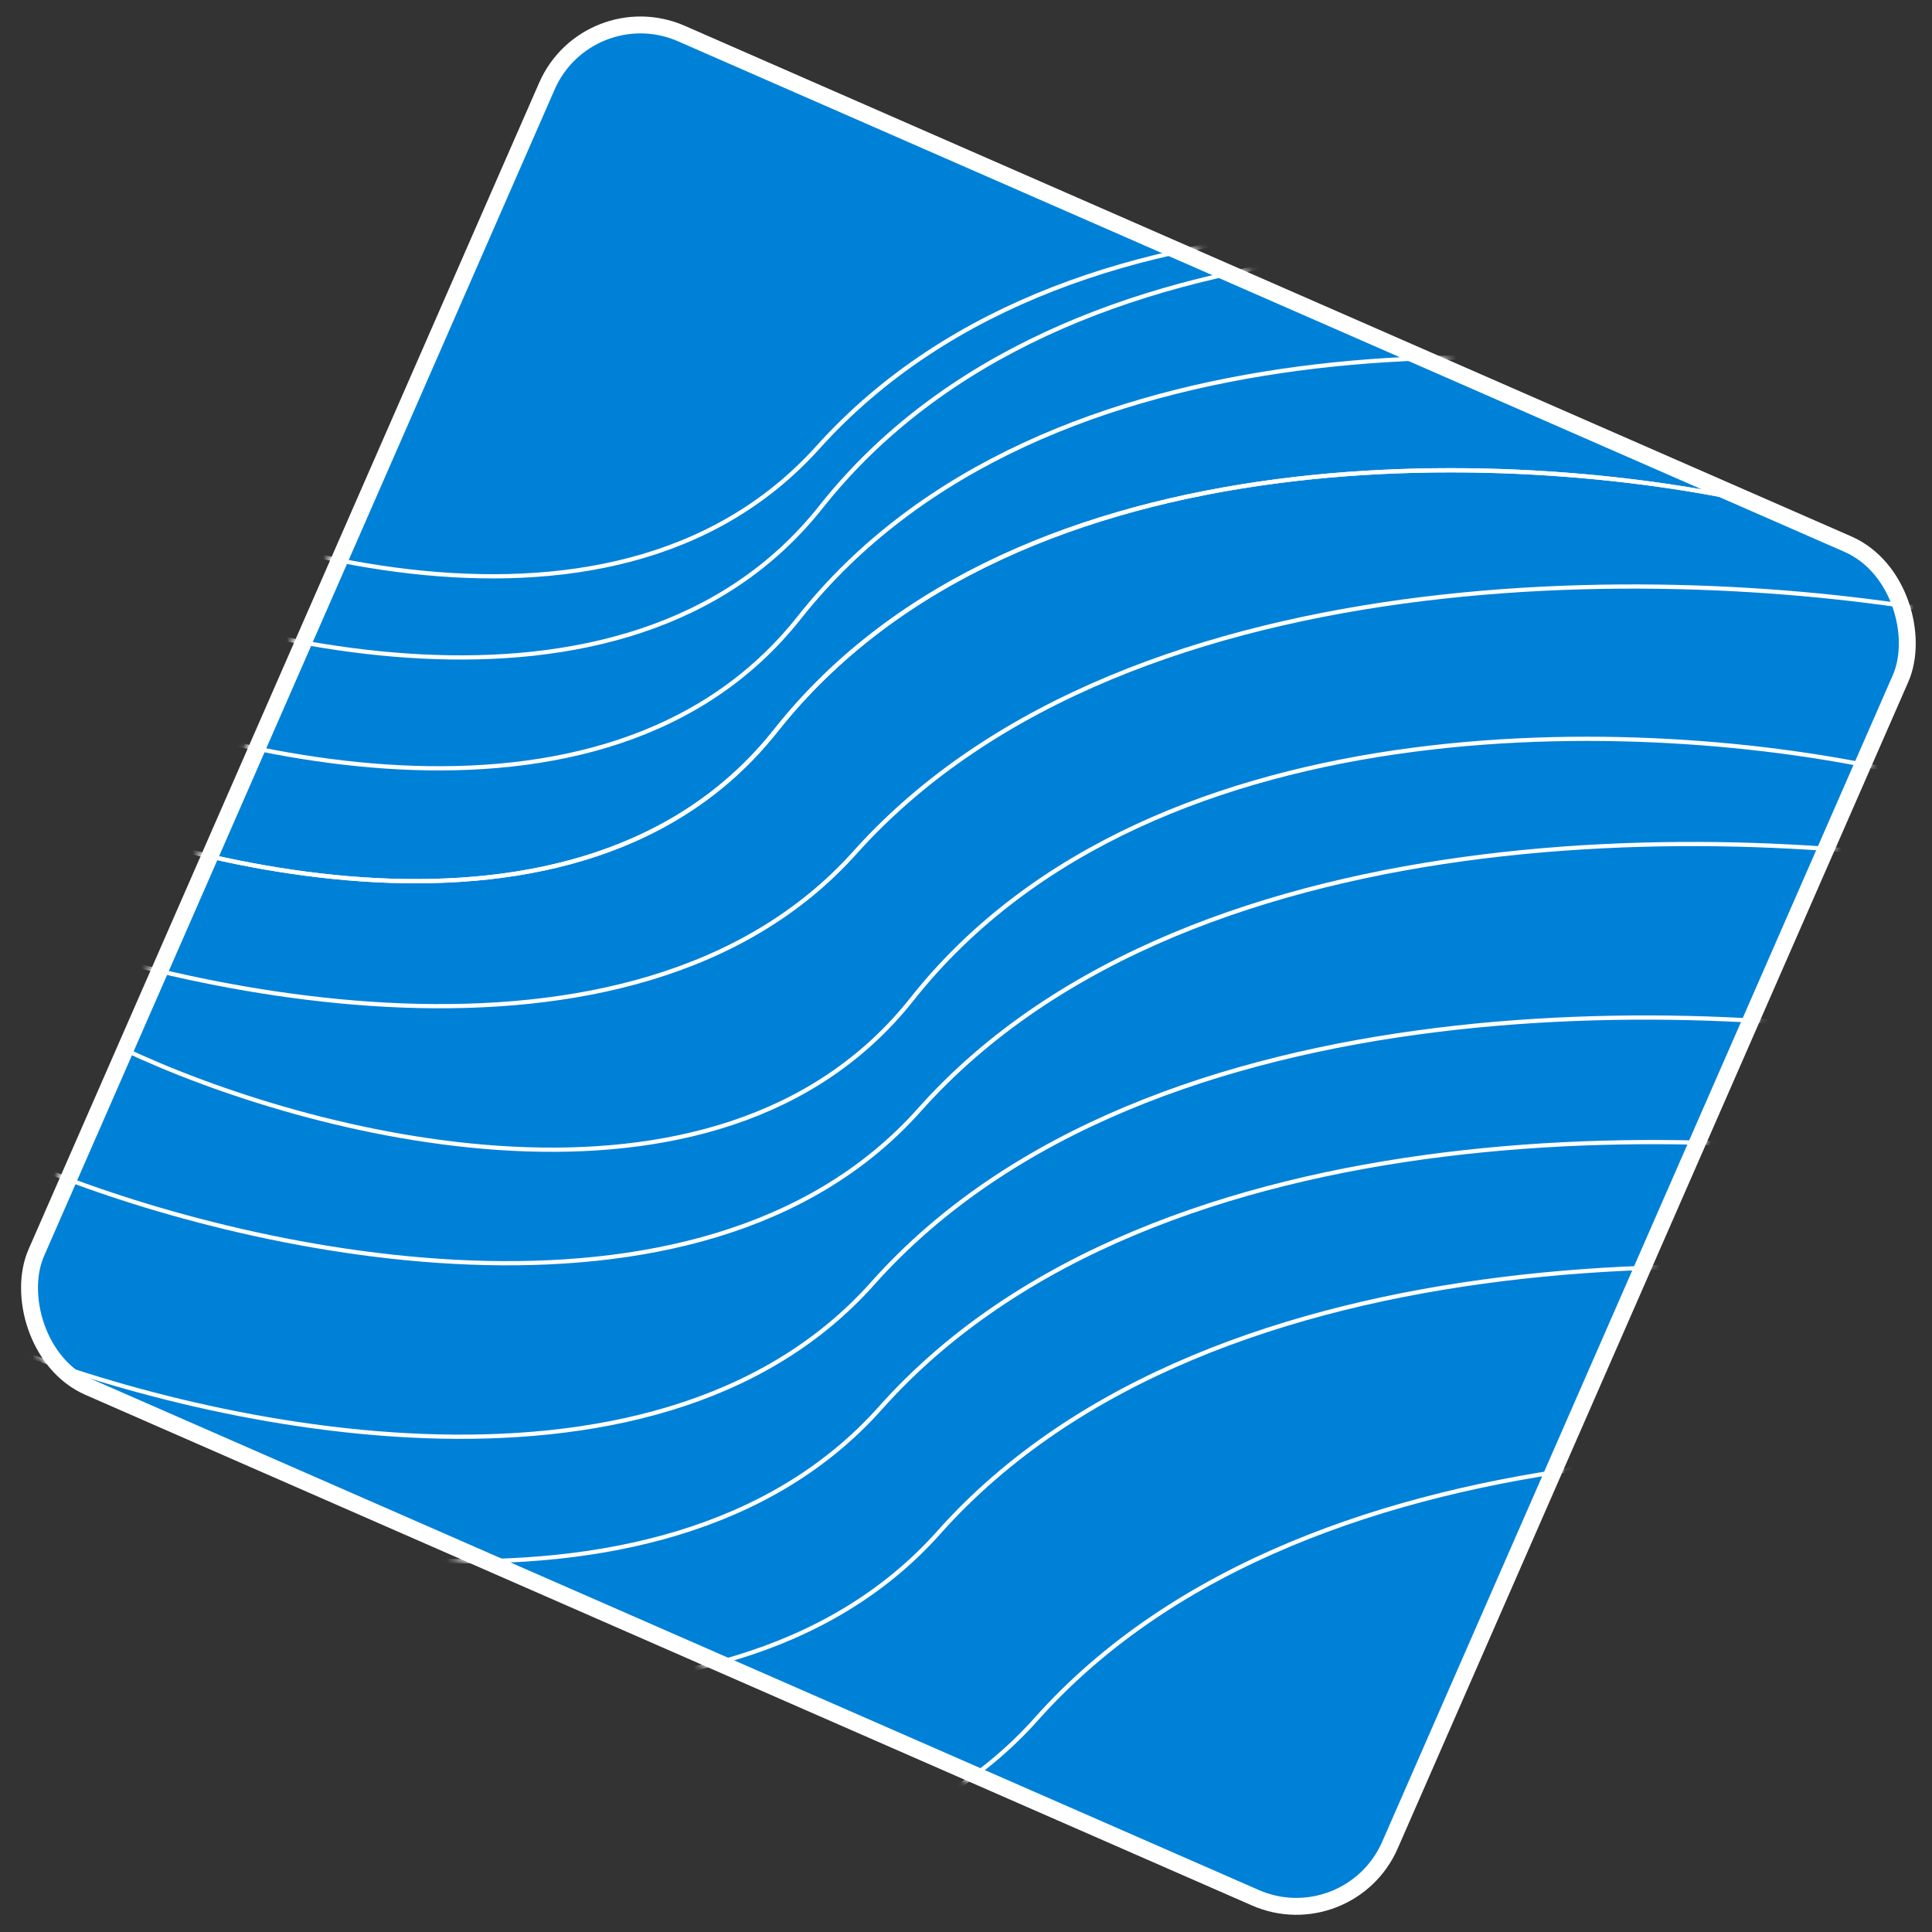 <svg width="266" height="266" viewBox="0 0 266 266" fill="none" xmlns="http://www.w3.org/2000/svg">
<rect x="0" y="0" width="266" height="266" fill="#333333" stroke="none"/>
<rect x="80.934" y="-1.019" width="203.439" height="203.439" rx="14.059" transform="rotate(23.639 80.934 -1.019)" fill="#0081D8" stroke="white" stroke-width="2.326"/>
<mask id="mask0_11_4" style="mask-type:alpha" maskUnits="userSpaceOnUse" x="2" y="2" width="262" height="262">
<rect x="80.665" y="-1.019" width="203.439" height="203.439" rx="14.059" transform="rotate(23.639 80.665 -1.019)" fill="#0081D8" stroke="white" stroke-width="2.326"/>
</mask>
<g mask="url(#mask0_11_4)">
<path d="M3.838 61.597C28.04 74.992 83.675 93.746 112.61 61.597C148.778 21.41 219.238 29.447 251.387 39.36" stroke="white" stroke-width="0.581"/>
<path d="M4.481 76.657C29.479 88.498 86.188 103.703 113.036 69.792C146.595 27.402 217.422 30.977 250.133 38.841" stroke="white" stroke-width="0.581"/>
<path d="M1.464 91.922C26.463 103.763 83.171 118.968 110.019 85.057C143.579 42.668 214.406 46.242 247.117 54.106" stroke="white" stroke-width="0.581"/>
<path d="M-1.75 107.461C23.248 119.302 79.957 134.507 106.805 100.596C140.364 58.207 211.191 61.781 243.902 69.645" stroke="white" stroke-width="0.581"/>
<path d="M-1.75 107.461C23.248 119.302 79.957 134.507 106.805 100.596C140.364 58.207 211.191 61.781 243.902 69.645" stroke="white" stroke-width="0.581"/>
<path d="M4.68 160.507C32.65 172.161 96.189 186.934 126.589 152.798C164.589 110.128 244.066 113.155 280.724 120.769" stroke="white" stroke-width="0.581"/>
<path d="M-1.75 184.398C26.22 196.051 89.759 210.824 120.159 176.688C158.159 134.018 237.636 137.045 274.294 144.66" stroke="white" stroke-width="0.581"/>
<path d="M-0.679 201.545C27.291 213.198 90.83 227.971 121.23 193.835C159.23 151.165 238.708 154.192 275.366 161.807" stroke="white" stroke-width="0.581"/>
<path d="M7.358 218.691C35.328 230.344 98.867 245.117 129.267 210.981C167.267 168.311 246.745 171.339 283.403 178.953" stroke="white" stroke-width="0.581"/>
<path d="M20.755 244.41C48.724 256.063 112.264 270.836 142.663 236.7C180.663 194.03 260.141 197.057 296.799 204.671" stroke="white" stroke-width="0.581"/>
<path d="M17.003 144.433C42.002 156.274 98.71 171.479 125.558 137.568C159.117 95.179 229.945 98.753 262.655 106.617" stroke="white" stroke-width="0.581"/>
<path d="M-4.966 125.143C23.173 136.786 87.101 151.535 117.703 117.386C155.956 74.7 235.926 77.696 272.809 85.296" stroke="white" stroke-width="0.581"/>
</g>
</svg>
